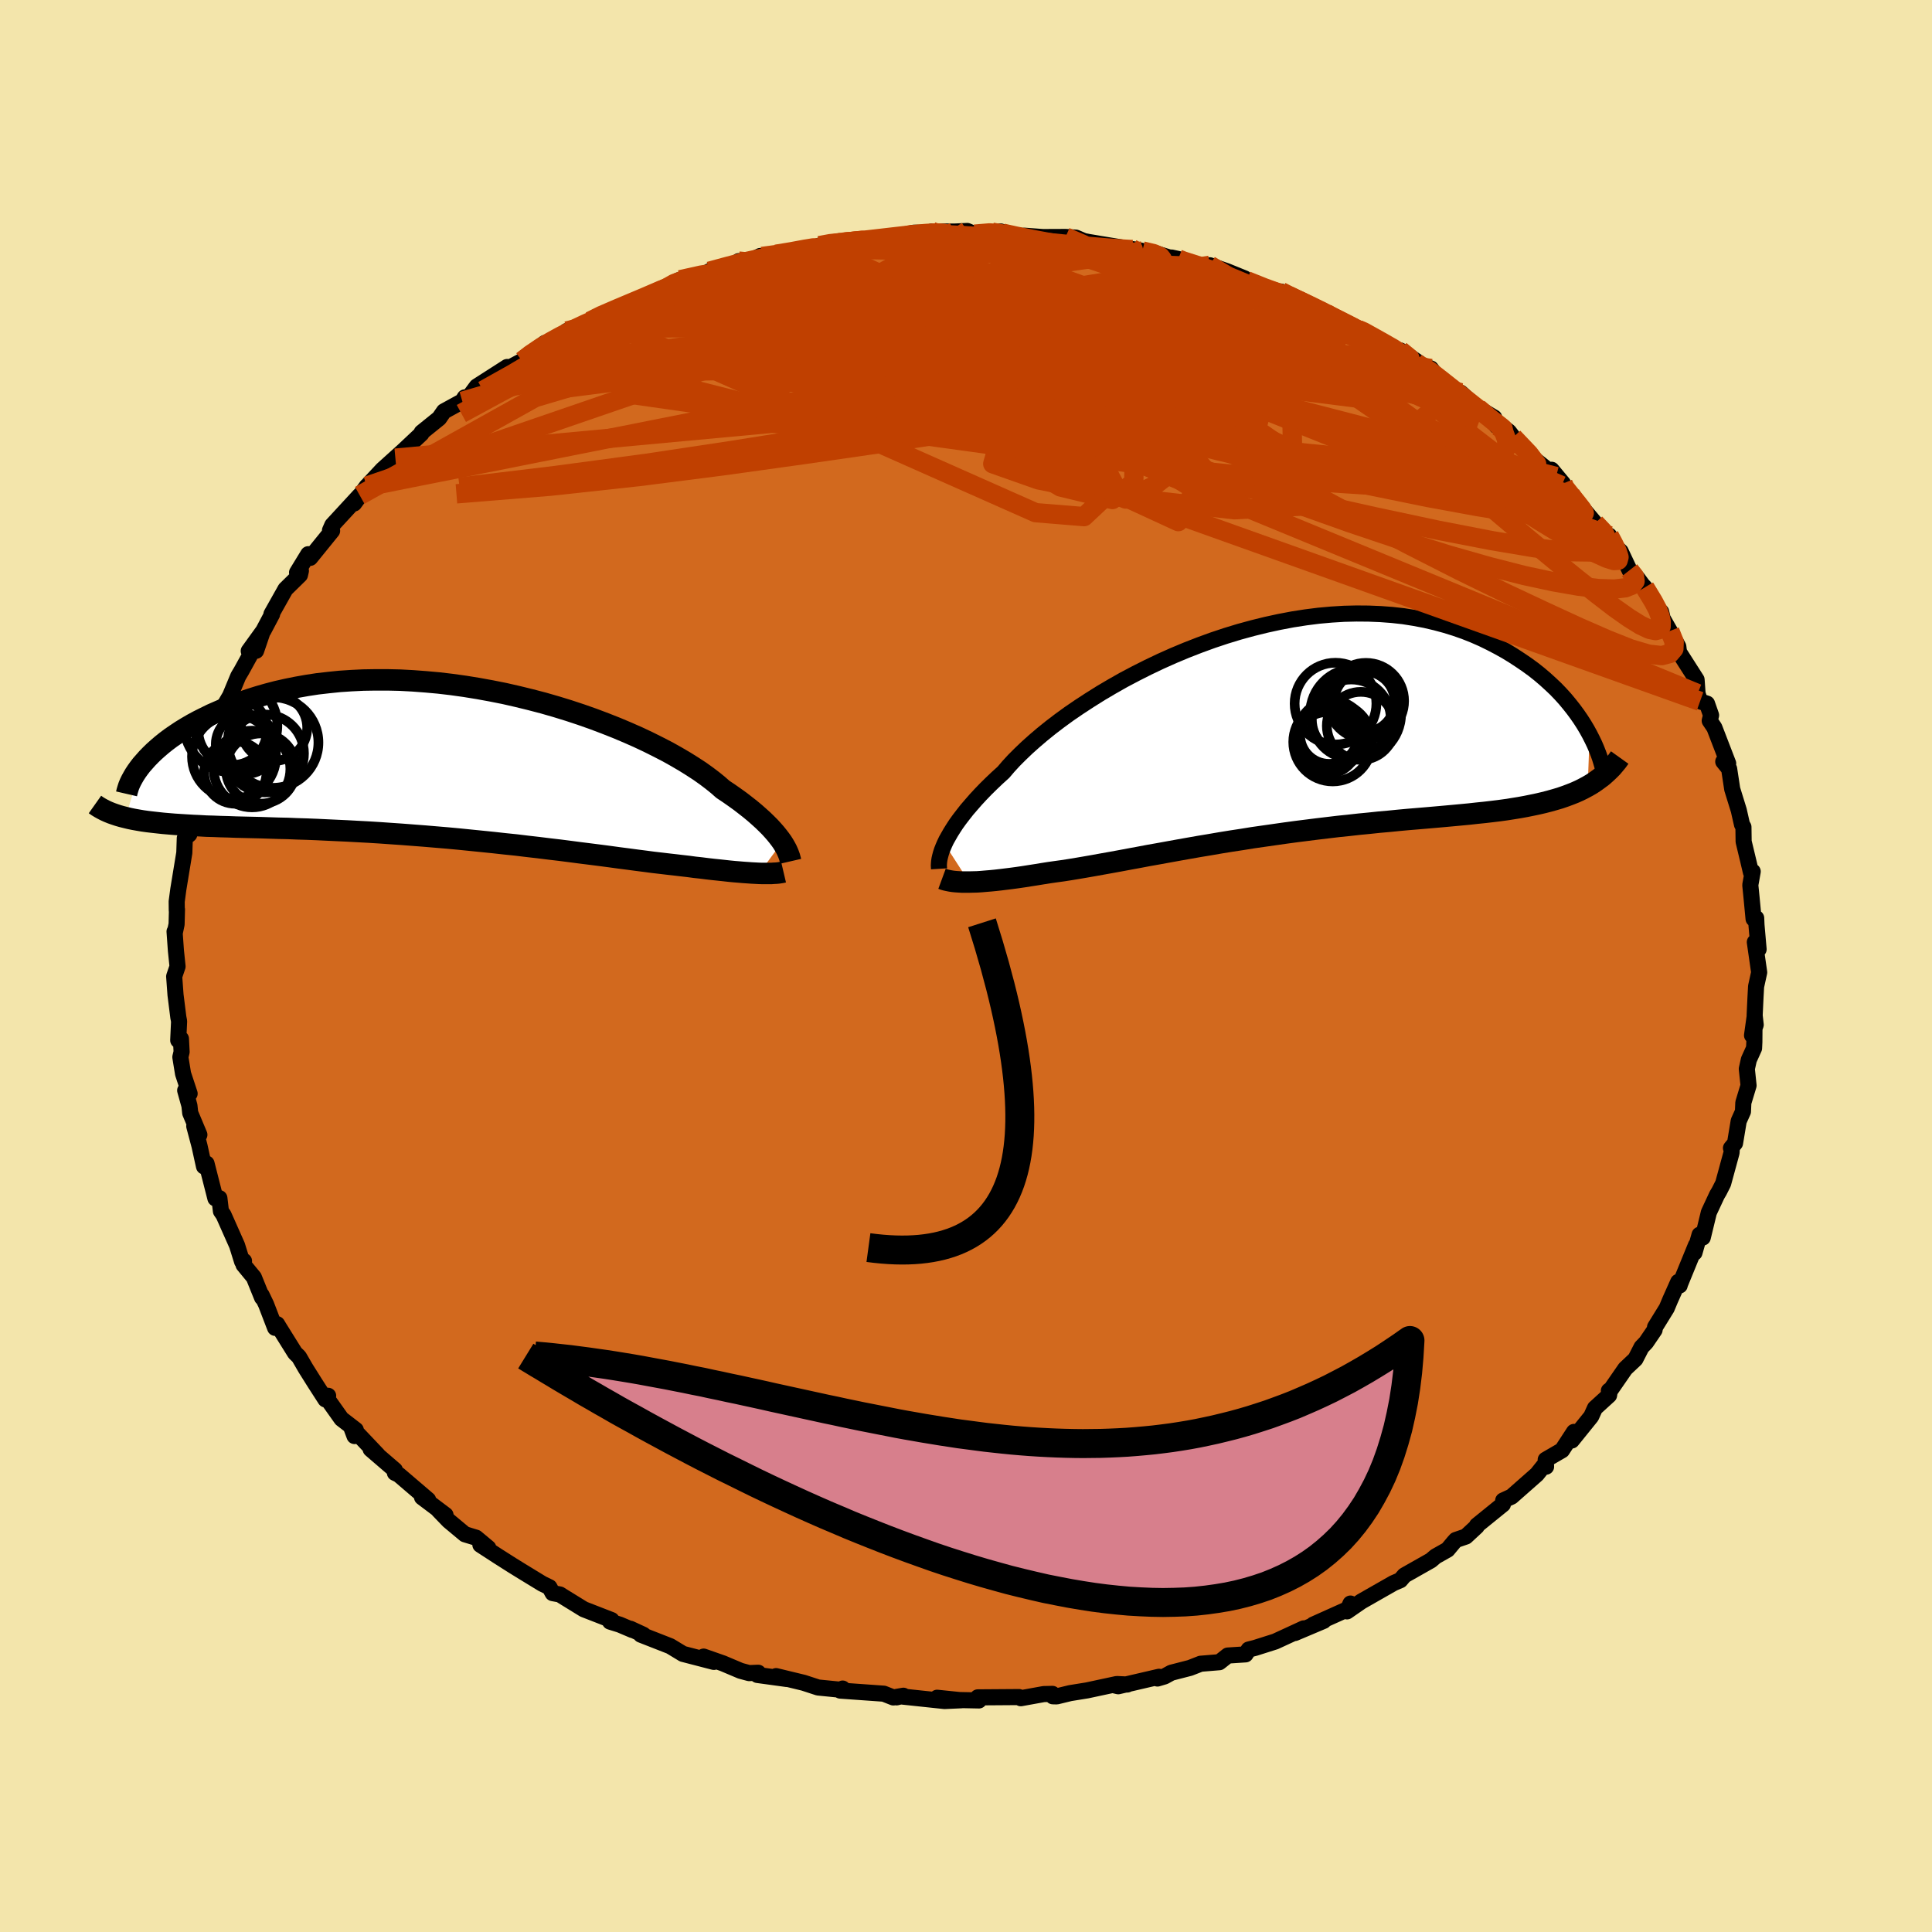 <svg xmlns="http://www.w3.org/2000/svg" width="500" height="500" viewBox="-100 -100 200 200"><defs><clipPath id="c"><path d="m34.34 8.32-.2-.28-.23-.3-.25-.31-.28-.32-.31-.34-.35-.35-.37-.36-.41-.37-.43-.38-.47-.39-.51-.4-.53-.41-.57-.41-.6-.42-.63-.42-.51-.45-.57-.46-.62-.47-.69-.49-.75-.49-.8-.5-.87-.51-.91-.51-.97-.5-1.02-.51-1.06-.5-1.11-.49-1.14-.48-1.19-.47-1.22-.46-1.25-.44-1.27-.42-1.3-.4-1.32-.38-1.34-.35-1.35-.33-1.36-.31-1.36-.27-1.37-.25-1.36-.22-1.36-.19-1.36-.16-1.34-.12-1.33-.1-1.31-.07-1.3-.03h-1.27l-1.25.02-1.23.06-1.2.08-1.17.12-1.13.13-1.11.17-1.07.19-1.04.21-1.01.23-.96.25-.94.27-.89.28-.87.3-.82.3-.79.32-.76.33-.73.32-.69.34-.66.33-.63.34-.6.35-.57.35-.54.36-.51.35-.48.36-.45.36-.42.36-.39.35-.36.35-.34.35-.31.35-.29.33-1.64 5.44.41.1.44.09.45.08.47.08.5.07.51.06.54.06.55.06.58.05.6.05.62.04.64.04.66.04.69.03.7.04.73.02.76.03.78.02.8.03.83.02.85.02.88.02.91.03.93.03.95.02.98.04 1 .03 1.02.04 1.04.05 1.07.05 1.08.05 1.1.06 1.12.06 1.13.07 1.14.08 1.16.08 1.17.09 1.17.09 1.18.1 1.19.1 1.18.11 1.19.12 1.19.12 1.18.12 1.17.13 1.17.12 1.15.14 1.14.13 1.13.14 1.11.13 1.09.14 1.07.14 1.04.13 1.02.13.99.13.95.13.93.12.9.12.86.11.83.11.78.09.76.09.71.08.67.08.7.08.67.09.65.07.63.08.61.07.58.06.56.06.54.06.51.05.49.04.47.04.44.03.42.03.39.02.38.02"/></clipPath><clipPath id="b"><path d="m-34.27 11.9.18-.38.22-.39.24-.42.27-.43.3-.46.34-.47.37-.48.4-.51.44-.51.47-.54.5-.54.54-.56.58-.57.61-.58.64-.58.51-.6.58-.63.64-.64.7-.67.76-.68.82-.7.88-.71.93-.71.99-.72 1.04-.71 1.09-.71 1.13-.71 1.17-.69 1.2-.68 1.25-.66 1.27-.64 1.3-.62 1.32-.59 1.34-.56 1.36-.53 1.37-.5 1.38-.46 1.38-.42 1.39-.38 1.38-.34 1.38-.3 1.37-.26 1.35-.21 1.34-.17 1.33-.12 1.3-.08 1.29-.03 1.26.01 1.23.05 1.2.09 1.17.13 1.14.18 1.11.21 1.07.25 1.04.28 1 .31.97.34.93.37.89.39.86.42.82.43.79.44.75.46.72.47.69.47.66.48.62.49.6.51.56.51.54.51.5.52.48.53.44.53.42.53.39.53.36.52.34.53.31.52.28.51-.2 5.36-.43.23-.44.22-.47.21-.48.19-.51.19-.52.18-.54.16-.57.16-.58.15-.6.14-.62.13-.64.13-.66.12-.68.11-.7.11-.73.1-.74.09-.77.09-.79.08-.81.09-.84.08-.86.08-.88.08-.9.08-.92.08-.95.08-.96.08-.98.09-1 .1-1.02.09-1.04.11-1.04.1-1.07.12-1.07.11-1.09.13-1.09.13-1.11.14-1.11.14-1.11.15-1.12.16-1.12.16-1.12.16-1.11.18-1.12.17-1.11.18-1.1.19-1.09.18-1.08.19-1.07.19-1.05.19-1.04.19-1.02.18-1 .19-.98.18-.96.18-.93.17-.9.16-.88.16-.86.15-.82.14-.79.13-.77.12-.73.1-.7.1-.69.11-.67.11-.65.1-.63.1-.62.09-.59.08-.57.07-.56.07-.53.06-.51.05-.49.04-.46.04-.45.03-.42.01-.4.01"/></clipPath><filter id="a"><feTurbulence baseFrequency=".05" numOctaves="3" result="noise" type="noise"/><feDisplacementMap in="SourceGraphic" in2="noise" scale="2"/></filter></defs><rect width="100%" height="100%" x="-100" y="-100" fill="#F3E5AB"/><path fill="#D2691E" stroke="#000" stroke-linejoin="round" stroke-width="1.667" d="m82.11.66-.32 1.46-.06 1.1-.09 1.9.11.97-.38 1.09.26-1.86-.02 2.56-.03.63-.54 1.19-.21.95.18 1.72-.54 1.78-.04.92-.44.98-.38 2.29-.42.51.08.12-.02.35-.87 3.19-.41.81-.23.39-.84 1.8-.63 2.6-.33-.29-.53 1.86.15-.77-1.65 4.03-.03.13-.15-.37-.83 1.86-.36.86-1.21 1.96-.05.3-.88 1.29-.47.49-.63 1.23-1.05.99-1.48 2.14-.22.15.09.05-.07.42-1.46 1.33-.39.86-2.01 2.49.23-.89-1.24 1.9-1.69.98.04.72-.28-.05-.67.84-2.62 2.31-.87.4-.03.4-2.69 2.18-.02.11-1.12 1.04-1.05.36-.19.21-.66.79-1.24.7-.48.41-2.58 1.46-.17.1-.42.49-.7.3-3.33 1.9-1.49 1.03.36-.81-.22.55-3.63 1.63 1.08-.39-2.98 1.26.91-.48-2.95 1.36-2.08.66-.67.17-.32.5-1.84.12-.87.69-1.94.16-1.1.43-1.94.5-.69.38-.74.22.16-.18-4.22.98-.56-.13 1.5-.05-1.09-.05-3.08.66-1.74.28-1.4.34-.4-.01-.04-.25-.9.02-2.38.43-.18-.12-4.27.03.12.32-2.45-.05-1.88-.23 2.52.26-1.75.08-4.62-.49-.34.11.7-.17-1.04.18-.99-.39-4.51-.32.25-.21-.23.12-2.31-.23-1.5-.49-2.85-.69 1.12.3-3.06-.42.09-.23-.94.04-.89-.24-1.82-.77-2-.7 1.06.55-3.2-.83-1.32-.8-3.04-1.19.26.01-1.34-.62.21.13-1.32-.56-1-.31.16-.16-2.88-1.12-2.19-1.35-.28-.18-.75-.14-.33-.61-.74-.36-2.13-1.3-.97-.6-1.51-.96-1.8-1.17.82.32-1.27-1.06-1.15-.35-1.68-1.4-1.05-1.09.72.49-2.43-1.83.63.26-3.04-2.6-.4-.19v-.29l-2.51-2.16.75.61-2.78-2.93.36.96.13-.64-1.48-1.14-1.66-2.34.28-.05-.28.38-1.07-1.66-.98-1.56-.69-1.19-.41-.4-1.64-2.63-.21-.35-.21.38-.93-2.42-.47-.98.05.27-.85-2.1-1.07-1.3.05-.39-.2.05-.52-1.67-1.4-3.15-.27-.39-.16-1.35-.41.03-.92-3.61-.07.36-.19-.06-.47-2.14-.54-2.03.53.89-.95-2.26-.08-.75-.44-1.58.46.33-.68-2.06-.28-1.72.13-.54-.07-1.36-.28.16.09-1.97-.08-.42-.29-2.31-.14-1.91.35-1.03-.17-1.65-.14-1.97.03.1.18-.85.04-1.54-.02.11-.01-.92.17-1.27.62-3.78.05-1.51.47-.4.01-.77.14-.55.37-.78.56-3.54-.13 1.19.43-1.85.09-1.01.96-1.86-.09-.07.41-1.28 1.04-2.87-.21.14.64-1.09.84-2.02.14-.24.18-.3 2.13-3.86-.6 1.76-.76.02 1.51-2.09.91-1.72-.07-.01 1.45-2.58 1.5-1.47.1-.43-.4.18 1.16-1.9.2.38 2.27-2.8-.22-.04.24-.55 2.84-3.08-.58.84 1.32-1.8.13.1-.18-.03 1.66-1.78 2.79-2.52-1.45 1.34 2.7-2.54.02-.13 1.81-1.46.5-.72 1.9-1.04.25-.4.32.11.92-1.24 3.15-2.02-.81.9 1.2-.91 1.17-.62.54-.5 1.81-1.36.36-.01 1.58-.84.33-.39 1.24-.27 1.16-.74.54-.41 2.88-1.17 1.34-.49 1.39-.55 2.08-1-.61.34 1.47-.92.24-.09 2.8-.69.22-.19 2.63-.64.41-.41 1.09.01 1.14-.54.18.05 1.46-.23 1.29-.16 3.31-.68-.12-.05 2.03-.45-1.48.43 2.56-.43 2.57-.25-.47.06 3.71-.36.1-.14.73-.2 2.02.02-.12-.15 2.35.01 1.31-.06.76.33 2.7-.28-.89.08 1.9.27 2.16.2-.71-.11 1.91.14 2.35-.01 1.07.07.81.35.51.1 4.19.7.76.1.61.13 1.23.19 1.93.6.55.04-.69-.15 3.2 1.02.76-.22 1.78.62 1.82.74.06.22.16.02 1.87.84 2.89.95-1.21-.67.87.36 3.94 1.89-.79-.28 1.25.6 1.06.69 1.65.67.09-.1 1.38.81 2.64 1.62.26-.16 1.92 1.27-.24.06 1.49.54.75 1.01 1.69 1.45.64.04.94.86.07.24 2.46 1.48.23.85.47-.02.82.62.45.59 1.92 2.05 2.52 2.01-.47-.7 1.19 1.43-.15.21.94.92.97 1.12 1.56 1.85 1.26 1.33.2-.04.44.98.74.65.92 1.95.82.82.51.69.25.27 1.28 2.15.41.38.16.68.74 1.3.88 1.62.07.57.74 1.16 1.08 1.69.1 1.44.26.8.72.24.42 1.2-.14.57.48.71 1.43 3.71-.21.05-.3-.24.61.75.32 2.1.68 2.2.33 1.46.15.26.02 1.51.49 2.04.27 1.15.18-.09-.25 1.4.13 1.3.21 2.2.27-.08.03.71.22 2.52-.39-.74.45 3.13-.32 1.46" filter="url(#a)"/><path fill="#fff" d="m-34.27 11.9.18-.38.22-.39.24-.42.27-.43.3-.46.34-.47.37-.48.4-.51.44-.51.47-.54.5-.54.54-.56.58-.57.61-.58.64-.58.51-.6.58-.63.64-.64.7-.67.76-.68.82-.7.88-.71.93-.71.99-.72 1.04-.71 1.09-.71 1.13-.71 1.17-.69 1.2-.68 1.25-.66 1.27-.64 1.3-.62 1.32-.59 1.34-.56 1.36-.53 1.37-.5 1.38-.46 1.38-.42 1.39-.38 1.38-.34 1.38-.3 1.37-.26 1.35-.21 1.34-.17 1.33-.12 1.3-.08 1.29-.03 1.26.01 1.23.05 1.2.09 1.17.13 1.14.18 1.11.21 1.07.25 1.04.28 1 .31.97.34.93.37.89.39.86.42.82.43.79.44.75.46.72.47.69.47.66.48.62.49.6.51.56.51.54.51.5.52.48.53.44.53.42.53.39.53.36.52.34.53.31.52.28.51-.2 5.36-.43.23-.44.22-.47.21-.48.19-.51.19-.52.18-.54.16-.57.16-.58.15-.6.14-.62.13-.64.13-.66.12-.68.11-.7.11-.73.1-.74.09-.77.09-.79.08-.81.09-.84.08-.86.08-.88.08-.9.08-.92.08-.95.08-.96.08-.98.09-1 .1-1.02.09-1.04.11-1.04.1-1.07.12-1.07.11-1.09.13-1.09.13-1.11.14-1.11.14-1.11.15-1.12.16-1.12.16-1.12.16-1.11.18-1.12.17-1.11.18-1.1.19-1.09.18-1.08.19-1.07.19-1.05.19-1.04.19-1.02.18-1 .19-.98.18-.96.18-.93.17-.9.16-.88.16-.86.15-.82.14-.79.13-.77.12-.73.1-.7.1-.69.11-.67.11-.65.1-.63.1-.62.09-.59.08-.57.07-.56.07-.53.06-.51.05-.49.04-.46.04-.45.03-.42.01-.4.01" filter="url(#a)" transform="translate(32.05 -24.54)"/><path fill="#fff" d="m34.34 8.32-.2-.28-.23-.3-.25-.31-.28-.32-.31-.34-.35-.35-.37-.36-.41-.37-.43-.38-.47-.39-.51-.4-.53-.41-.57-.41-.6-.42-.63-.42-.51-.45-.57-.46-.62-.47-.69-.49-.75-.49-.8-.5-.87-.51-.91-.51-.97-.5-1.02-.51-1.06-.5-1.11-.49-1.14-.48-1.19-.47-1.22-.46-1.25-.44-1.27-.42-1.3-.4-1.32-.38-1.34-.35-1.35-.33-1.36-.31-1.36-.27-1.37-.25-1.36-.22-1.36-.19-1.36-.16-1.34-.12-1.33-.1-1.31-.07-1.3-.03h-1.27l-1.25.02-1.23.06-1.2.08-1.17.12-1.13.13-1.11.17-1.07.19-1.04.21-1.01.23-.96.25-.94.27-.89.28-.87.3-.82.3-.79.32-.76.33-.73.32-.69.34-.66.33-.63.34-.6.35-.57.35-.54.36-.51.35-.48.36-.45.36-.42.36-.39.35-.36.35-.34.35-.31.35-.29.33-1.64 5.44.41.1.44.09.45.08.47.08.5.07.51.06.54.06.55.06.58.05.6.05.62.04.64.04.66.04.69.03.7.04.73.02.76.03.78.02.8.03.83.02.85.02.88.02.91.03.93.03.95.02.98.04 1 .03 1.02.04 1.04.05 1.07.05 1.08.05 1.1.06 1.12.06 1.13.07 1.14.08 1.16.08 1.17.09 1.17.09 1.18.1 1.19.1 1.18.11 1.19.12 1.19.12 1.18.12 1.17.13 1.17.12 1.15.14 1.14.13 1.13.14 1.11.13 1.09.14 1.07.14 1.04.13 1.02.13.99.13.95.13.93.12.9.12.86.11.83.11.78.09.76.09.71.08.67.08.7.08.67.09.65.07.63.08.61.07.58.06.56.06.54.06.51.05.49.04.47.04.44.03.42.03.39.02.38.02" filter="url(#a)" transform="translate(-53.37 -21.15)"/><g fill="none" stroke="#000" transform="translate(32.05 -24.54)"><path stroke-linejoin="round" stroke-width="1.667" d="m-34.84 14.48-.01-.16-.01-.19.01-.2.02-.23.04-.25.06-.26.08-.3.1-.31.13-.33.15-.35.18-.38.22-.39.24-.42.27-.43.3-.46.34-.47.37-.48.4-.51.44-.51.47-.54.5-.54.54-.56.58-.57.61-.58.64-.58.51-.6.58-.63.64-.64.7-.67.76-.68.82-.7.88-.71.93-.71.99-.72 1.04-.71 1.09-.71 1.13-.71 1.17-.69 1.2-.68 1.25-.66 1.27-.64 1.3-.62 1.32-.59 1.34-.56 1.36-.53 1.37-.5 1.38-.46 1.38-.42 1.39-.38 1.38-.34 1.38-.3 1.37-.26 1.35-.21 1.34-.17 1.33-.12 1.3-.08 1.29-.03 1.26.01 1.23.05 1.2.09 1.17.13 1.14.18 1.11.21 1.07.25 1.04.28 1 .31.97.34.93.37.89.39.86.42.82.43.79.44.75.46.72.47.69.47.66.48.62.49.6.51.56.51.54.51.5.52.48.53.44.53.42.53.39.53.36.52.34.53.31.52.28.51.26.51.24.5.21.49.19.48.17.48.14.46.13.45.1.44.09.43.06.42" filter="url(#a)"/><path stroke-linejoin="round" stroke-width="2.222" d="m-34.53 15.51.19.07.2.06.23.05.25.05.26.04.3.03.31.02.33.02h.74l.4-.01.42-.01.45-.03.46-.04.49-.04.51-.05.53-.06.56-.07.57-.07.59-.08.62-.09.63-.1.65-.1.67-.11.69-.11.7-.1.73-.1.77-.12.79-.13.82-.14.86-.15.88-.16.9-.16.93-.17.96-.18.98-.18 1-.19 1.02-.18 1.04-.19 1.05-.19 1.07-.19 1.08-.19 1.09-.18 1.1-.19 1.11-.18 1.12-.17 1.11-.18 1.12-.16 1.12-.16 1.12-.16 1.11-.15 1.11-.14 1.11-.14 1.09-.13 1.09-.13 1.07-.11 1.07-.12 1.04-.1 1.04-.11 1.02-.09 1-.1.98-.09.96-.08.95-.08.92-.08.9-.08.88-.08.86-.08.84-.08.81-.09.79-.08.77-.09.74-.09.73-.1.7-.11.68-.11.66-.12.64-.13.62-.13.6-.14.58-.15.57-.16.54-.16.52-.18.51-.19.48-.19.47-.21.44-.22.43-.23.41-.24.39-.26.37-.27.36-.27.34-.3.32-.3.31-.31.28-.33.28-.34.25-.35" filter="url(#a)"/><circle cx="5.912" cy="1.349" r="4.084" clip-path="url(#b)" filter="url(#a)"/><circle cx="9.357" cy="-2.896" r="3.944" clip-path="url(#b)" filter="url(#a)"/><circle cx="5.297" cy="1.469" r="3.212" clip-path="url(#b)" filter="url(#a)"/><circle cx="8.822" cy="-.321" r="3.518" clip-path="url(#b)" filter="url(#a)"/><circle cx="6.202" cy="-2.621" r="4.232" clip-path="url(#b)" filter="url(#a)"/><circle cx="8.282" cy="-1.566" r="4.706" clip-path="url(#b)" filter="url(#a)"/><circle cx="5.807" cy=".569" r="3.52" clip-path="url(#b)" filter="url(#a)"/><circle cx="5.542" cy=".604" r="3.012" clip-path="url(#b)" filter="url(#a)"/><circle cx="9.197" cy="-2.816" r="3.134" clip-path="url(#b)" filter="url(#a)"/><circle cx="7.837" cy="-1.031" r="4.09" clip-path="url(#b)" filter="url(#a)"/></g><g fill="none" stroke="#000" transform="translate(-53.37 -21.15)"><path stroke-linejoin="round" stroke-width="2.222" d="m35.22 10.31-.03-.13-.04-.14-.04-.16-.06-.17-.07-.19-.09-.21-.1-.22-.13-.24-.15-.26-.17-.27-.2-.28-.23-.3-.25-.31-.28-.32-.31-.34-.35-.35-.37-.36-.41-.37-.43-.38-.47-.39-.51-.4-.53-.41-.57-.41-.6-.42-.63-.42-.51-.45-.57-.46-.62-.47-.69-.49-.75-.49-.8-.5-.87-.51-.91-.51-.97-.5-1.02-.51-1.06-.5-1.11-.49-1.14-.48-1.19-.47-1.22-.46-1.25-.44-1.27-.42-1.3-.4-1.32-.38-1.34-.35-1.35-.33-1.36-.31-1.36-.27-1.37-.25-1.36-.22-1.36-.19-1.36-.16-1.34-.12-1.33-.1-1.31-.07-1.3-.03h-1.27l-1.25.02-1.23.06-1.2.08-1.17.12-1.13.13-1.11.17-1.07.19-1.04.21-1.01.23-.96.25-.94.27-.89.28-.87.3-.82.3-.79.32-.76.33-.73.32-.69.34-.66.33-.63.34-.6.35-.57.35-.54.36-.51.35-.48.36-.45.36-.42.36-.39.35-.36.35-.34.35-.31.35-.29.33-.26.34-.23.32-.21.32-.18.31-.17.31-.14.29-.12.29-.09.28-.08.27-.06.26m68.01 8.09-.17.04-.18.03-.2.03-.22.02-.24.01-.26.02h-.92l-.34-.01-.38-.02-.39-.02-.42-.03-.44-.03-.47-.04-.49-.04-.51-.05-.54-.06-.56-.06-.58-.06-.61-.07-.63-.08-.65-.07-.67-.09-.7-.08-.67-.08-.71-.08-.76-.09-.78-.09-.83-.11-.86-.11-.9-.12-.93-.12-.95-.13-.99-.13-1.02-.13-1.04-.13-1.07-.14-1.09-.14-1.11-.13-1.13-.14-1.14-.13-1.15-.14-1.17-.12-1.17-.13-1.18-.12-1.19-.12-1.19-.12L-.3 7.9l-1.19-.1-1.18-.1-1.17-.09-1.17-.09-1.16-.08-1.14-.08-1.13-.07-1.12-.06-1.1-.06-1.08-.05-1.07-.05-1.04-.05-1.02-.04-1-.03-.98-.04-.95-.02-.93-.03-.91-.03-.88-.02-.85-.02-.83-.02-.8-.03-.78-.02-.76-.03-.73-.02-.7-.04-.69-.03-.66-.04-.64-.04-.62-.04-.6-.05-.58-.05-.55-.06-.54-.06-.51-.06-.5-.07-.47-.08-.45-.08-.44-.09-.41-.1-.4-.1-.38-.11-.36-.12-.34-.12-.32-.13-.31-.14-.29-.15-.27-.15-.26-.16-.24-.17" filter="url(#a)"/><circle cx="-18.255" cy="-3.513" r="3.428" clip-path="url(#c)" filter="url(#a)"/><circle cx="-22.735" cy="-3.743" r="4.816" clip-path="url(#c)" filter="url(#a)"/><circle cx="-20.54" cy=".757" r="3.97" clip-path="url(#c)" filter="url(#a)"/><circle cx="-19.615" cy=".707" r="3.636" clip-path="url(#c)" filter="url(#a)"/><circle cx="-22.405" cy="-.538" r="4.348" clip-path="url(#c)" filter="url(#a)"/><circle cx="-21.2" cy="-1.813" r="3.09" clip-path="url(#c)" filter="url(#a)"/><circle cx="-22.27" cy="1.127" r="3.226" clip-path="url(#c)" filter="url(#a)"/><circle cx="-19.195" cy="-.853" r="4.032" clip-path="url(#c)" filter="url(#a)"/><circle cx="-22.55" cy="-3.208" r="3.552" clip-path="url(#c)" filter="url(#a)"/><circle cx="-18.355" cy="-1.983" r="4.688" clip-path="url(#c)" filter="url(#a)"/></g><g fill="none" stroke="#C04000" stroke-linejoin="round" stroke-width="2"><path d="m61.81-49.94.18.42.57.72.66.81.53.68.25.42-.09.12-.43-.16-.77-.42-1.13-.71-1.54-1.06-1.98-1.44-2.44-1.83-2.91-2.24-3.39-2.66-3.85-3.12-4.15-3.5" filter="url(#a)"/><path d="m2.7-75.96 1.91.33 1.94.48 2.19.64 2.58.82 2.96 1.01 3.25 1.2L21-70.13l3.65 1.47 3.79 1.55 3.84 1.6 3.86 1.65 3.8 1.7 3.7 1.69 3.49 1.59 3.15 1.35 2.88 1.07" filter="url(#a)"/><path d="m-6.26-75.57.49-.12 1.13-.05 1.51.01 1.77.06 1.92.11 2.02.14 2.02.17 1.97.17 1.88.18 1.74.17 1.6.15 1.45.13 1.3.11 1.12.08.89.06.55.03.21-.01-.05-.02m29.38 11.81 1.28.73 1.25.97 1.24.98 1.18.92 1.08.85.97.76.81.64.61.47.38.3.16.14-.07-.04-.38-.29-.81-.66-1.32-1.12m13.57 13.19.44.83.38.78.19.61-.09.33-.42.03-.77-.24-1.14-.52-1.53-.81-1.94-1.11-2.38-1.45-2.84-1.82-3.34-2.22-3.9-2.65-4.55-3.11-5.2-3.61-5.75-4.13-6.06-4.61m3.24-1.85 1.64.49.96.31 1.08.46 1.16.55 1.1.54.97.5.86.43.73.37.6.31.43.25.21.15-.06.05-.39-.09-.73-.24-1.08-.4-1.42-.56-1.81-.75-2.31-.98-2.93-1.21-3.71-1.48m-72.17 8.76.86-.67 1.05-.71 1.03-.61.96-.53.91-.47.87-.44.85-.4.79-.35.66-.27.45-.14.15.03-.21.21-.61.4-1 .62-1.39.84-1.76 1.07-2.14 1.31-2.51 1.48-3.02 1.69" filter="url(#a)"/><path d="m62.6-48.81.69 1.1-.07.86-1.06.38-2.09-.06-3.08-.38-4.05-.65-5.07-.93-6.13-1.25-7.26-1.61-8.39-1.99-9.52-2.36-10.66-2.75-11.88-3.13-13.3-3.47" filter="url(#a)"/><path d="m56.65-54.73 1.63 1.71.79 1.04-.03.61-.64.42-1.08.36-1.47.35-1.88.31-2.35.23-2.92.11-3.54-.04-4.18-.19-4.82-.31-5.44-.46-6.05-.6-6.67-.76-7.32-.92-7.99-1.07-8.7-1.2-9.43-1.31-10.17-1.43-10.92-1.56m21.35-15.13 1.14-.21.97-.1 1.31-.13 1.48-.15 1.49-.17 1.38-.16 1.23-.14 1.08-.12.93-.08.79-.05h.64l.45.03.21.07-.06.09-.37.13-.65.14-.95.16-1.24.18-1.58.22-2.03.25-2.56.31-3.09.33-3.4.3" filter="url(#a)"/><path d="m-32.77-69.37 1.34-.62.98-.4 1.19-.42 1.47-.44 1.67-.46 1.76-.46 1.73-.43 1.66-.4 1.57-.36 1.46-.33 1.4-.3 1.32-.27 1.22-.24 1.07-.21.83-.17.53-.11.21-.05h-.1l-.36.03-.58.06-.73.09-.92.15m32.31.69 1.14.27.7.3.22.28-.07.31-.34.36-.69.44-1.18.49-1.78.55-2.42.59-3.03.64-3.65.66-4.24.7-4.88.73-5.55.77-6.27.85-7.07.92-7.91 1.01-8.74 1.07M66.59-44.55l.12.76-.59.59-1.43.34-2.41-.03-3.42-.4-4.46-.75-5.52-1.07-6.62-1.41-7.79-1.73-9.04-2.07-10.37-2.39-11.78-2.73-13.18-3.1-14.47-3.51m53.43-8.89 1.87.75 1.5.54 1.27.5 1.29.56 1.31.61 1.24.61 1.13.56.98.49.81.4.65.32.44.23.21.12-.09-.02-.46-.21-.88-.42-1.36-.67-1.82-.9-2.01-.99" filter="url(#a)"/><path d="m72.86-34.68.45 1.13-.03.71-.41.49-.85.22-1.35-.15-1.87-.55-2.39-.95-2.95-1.29-3.5-1.61-4.09-1.92-4.71-2.3-5.35-2.72-6-3.16-6.66-3.59-7.36-3.97-8.11-4.37-8.93-4.86-9.8-5.46" filter="url(#a)"/><path d="m32.61-69.82 1.34.69 1.07.77.41.65-.1.6-.51.59-.86.63-1.24.68-1.66.73-2.11.78-2.63.82-3.18.84-3.77.88-4.35.92-4.95.99-5.56 1.05-6.2 1.11-6.84 1.17-7.52 1.24-8.19 1.31-8.83 1.33-9.4 1.26-9.96 1.2m6.49-13.06.99-.69 1.48-.76 1.72-.73 1.92-.71 2.14-.72 2.34-.76 2.56-.81 2.74-.86 2.87-.88 2.89-.88 2.81-.84 2.64-.79 2.43-.72 2.21-.66 2.02-.6 1.84-.54 1.65-.47 1.39-.39" filter="url(#a)"/><path d="m.89-75.76 1.55-.13.8.06.65.13.49.15.3.17.06.19-.23.24-.58.31-.98.39-1.4.45-1.87.53-2.41.57-3.05.64-3.79.72-4.6.83-5.45.95-6.24 1.07-6.84 1.19m-8.62 1.56 1.43-.35 2.03-.44 2.73-.44 3.35-.39 3.8-.3 4.11-.19 4.36-.08 4.61.02 4.87.1 5.17.14 5.46.18 5.7.21 5.88.26 5.95.3 5.92.33 5.78.28 5.5.13M3.59-76.04l.21.18 1.37.3 1.8.36 2.05.38 2.29.44 2.44.5 2.53.55 2.54.58 2.51.6 2.43.6 2.29.56 2.05.52 1.78.44 1.46.34.98.17.31-.1" filter="url(#a)"/><path d="m-29.59-71.04 2.16-.48 1.94-.31 2.05-.18 2.2-.06 2.36.05 2.56.13 2.83.18 3.09.24 3.32.28 3.48.32 3.57.36 3.62.4 3.67.44 3.72.45 3.77.46 3.78.44 3.75.45 3.66.45 3.52.45 3.32.44 3.03.35 2.6.18m30.28 25.03.51.65.06.48-.31.41-.7.28-1.14.13-1.62-.05-2.08-.25-2.58-.45-3.07-.66-3.6-.92-4.18-1.19-4.79-1.5-5.44-1.83-6.07-2.16-6.69-2.48-7.28-2.77-7.89-3.05-8.56-3.32-9.34-3.65-10.17-4.02m-22.67.57 1.18-.59 1.62-.7 1.52-.64 1.26-.53 1-.43.79-.34.66-.25.56-.18.46-.1h.32l.11.11-.14.24-.42.37-.71.51-.98.65-1.27.8-1.56.96-1.89 1.11-2.27 1.27-2.7 1.46-3.19 1.7-3.65 1.95-4.02 2.18" filter="url(#a)"/><path d="m70.27-39.19.88 1.45.45.85.25.68.12.59-.01.47-.19.32-.39.11-.64-.13-.91-.43-1.19-.74-1.49-1.05-1.77-1.36-2.08-1.64-2.41-1.95-2.76-2.28-3.14-2.66-3.53-3.05-3.93-3.45-4.35-3.81-4.71-4.21-4.87-4.63m-11.63-7.08.53.21 1.59.51 1.84.62 1.82.7 1.75.74 1.7.77 1.71.8 1.72.79 1.71.79 1.67.78 1.59.73 1.45.69 1.29.62 1.07.49.82.35.59.21.34.08.1-.03-.18-.13" filter="url(#a)"/><path d="m65.13-45.84.77.81.25.39-.03.26-.29.14-.59-.08-.98-.39-1.43-.77-1.91-1.16-2.42-1.54-2.97-1.97L52-52.56l-4.1-2.9-4.73-3.41-5.48-3.99-6.32-4.56" filter="url(#a)"/><path d="m44.96-63.72.99.81.06.45-.49.4-1.04.35-1.7.24-2.43.09-3.24-.07-4.08-.22-4.98-.35-5.9-.51-6.86-.68-7.78-.84-8.68-.98-9.64-1.09-10.89-1.22" filter="url(#a)"/><path d="m36.63-67.85 1.02.6.69.57.34.56.04.6-.28.66-.65.7-1.09.71-1.58.71-2.07.73-2.56.76-3.05.78-3.56.81-4.09.85-4.64.87-5.22.91-5.8.95-6.42 1-7.02 1.06-7.64 1.1-8.19 1.14-8.69 1.11-9.19 1-9.73.79" filter="url(#a)"/><path d="m37.42-67.57-.13.01.52.31.68.36.59.32.41.26.15.18-.16.08-.58-.07-1.05-.27-1.58-.47-2.14-.68-2.75-.9-3.45-1.15-4.35-1.47-5.44-1.85m-49.44 2.88 1.1-.62.98-.36.9-.24.67-.12.3.05-.15.24-.64.46-1.13.68-1.63.92-2.13 1.19-2.7 1.46-3.3 1.76-3.98 2-4.84 2.31m102.76 4.38.42.18.36.51.27.73.04.76-.38.61-.88.41-1.39.25-1.85.13-2.3.06-2.74-.02-3.2-.11-3.72-.26-4.26-.41-4.83-.56-5.44-.71-6.08-.83-6.76-.95L4.7-57.2l-8.15-1.22-8.78-1.39-9.34-1.58-9.87-1.85" filter="url(#a)"/><path d="m-21.12-73.45 1.58-.21 1.94-.22 2.01-.18 1.95-.1 1.97-.02 2.08.03 2.26.05 2.41.07 2.5.08 2.54.09 2.51.11 2.46.12 2.39.13 2.33.14 2.24.15 2.13.16 2.01.16 1.84.15 1.67.13 1.49.09 1.27.05.96-.01.58-.04m16.59 6.63.55.23 1.1.61 1.12.63.87.5.51.34.15.17-.2.03-.55-.12-.97-.33-1.46-.59-1.97-.89-2.48-1.2-3.05-1.54-3.89-1.96" filter="url(#a)"/><path d="m33.82-69.15-.22-.17 1.04.5 1.44.73 1.42.75 1.35.72 1.3.69 1.24.65 1.18.6 1.07.55.91.46.66.34.35.17-.04-.02-.48-.24-.9-.47-1.29-.67-1.63-.86m-60.88-8.26 1.58-.26 1.4-.26.87-.14h.44l.19.11.01.21-.2.3-.51.4-.93.53-1.43.69-1.98.86-2.53 1.05-3.08 1.24-3.64 1.43-4.23 1.62-4.99 1.87-5.97 2.34" filter="url(#a)"/><path d="m-26.57-71.92 1.92-.52 1.45-.38 1.39-.31 1.44-.29 1.54-.29 1.64-.29 1.66-.3 1.57-.28 1.33-.23.99-.18.62-.1.23-.03-.21.02-.69.08-1.04.09m-18.57 4.9 1.4-.58 1.85-.25 2.37-.09 2.75.05 3.03.19 3.28.33 3.5.45 3.75.55 4.03.64 4.31.71 4.59.78 4.77.83 4.87.87 4.89.9 4.89.89 4.94.9 5.02.94 5.14 1.02 5.17 1.09 4.93.99" filter="url(#a)"/><path d="M33.48-69.46 22.74-58.14l-18.66.74-1.43-2.64 5.47-3.03 3.68-2.37.17-1.29-2.01-.11-3.17.81-4.3 1.29-5.3 1.35L-8-62.31l-3.26.61h.05l3.08-.69 4.19-1.38 3.13-2 1.48-2.41 1.1-2.5 2.31-2.17 3.82-1.38 4.24-.45-1.83-.79" filter="url(#a)"/><path d="M61.09-50.67 8.59-64.28l-15.01-4.09 5.86.79 14.8 4.73 14.67 6.5 8.08 5.61-.98 3.06-8.23.45-11.01-1.25-9.26-1.84-4.74-1.67.33-1.13 4.33-.56 6.08-.39 4.68-.97.25-2.24-4.55-2.94-4.03-1.07 6.86 3.86 23.01 6.83 10.84-8.79" filter="url(#a)"/><path d="M62.6-48.81 11.9-62.79.59-67.55l-4.52 1.81.45 5.51 5.79 6.22 7.47 4.42 5.38 1.3 2.21-1.79.06-3.8-.81-4.19-1.02-3.03-.99-.97-.65.89-.19 1.39-.97.04-5.03-2.17-12.04-2.91-13.46-1.86 16.55-9.34" filter="url(#a)"/><path d="m48.13-61.85-42.5-6.86-5.94-1.66 2.87.87-.43 1.43-4.52 1.16-5.63.96-4.31 1.07-2.09 1.23.29 1.19 3.31.98 7.34.96 10.81 1.55 10.58 2.72 5.7 3.56 2.07 2.39 8.14-2.42-.34-16.74" filter="url(#a)"/><path d="m61.66-49.73-20.79-9.01-21.81-2.76-8.72.58 1.37 1.62 4.78 1.46 4.33.5 2.53-.66.4-1.34-1.89-1.31-4.17-.91-5.88-.54-6.16-.29-4.6-.06-1.82.27.55.42 1.03.04-.45-.84-2.22-1.58-1.94-1.5 1.6-.89 6.03-1.19 1.48-2.64-28.84-2.61" filter="url(#a)"/><path d="m-62.76-48.72 18.15-10.12 12.31-3.65 13.58-3.58 12.07-1.28 11.29 2.1 11.81 4.33 10.96 4.5 6.85 3.23.87 1.75-3.24.77-2.91-.13.35-1.9 1.23-4.72-3.58-6.79-7.13-5.46 13.97.52" filter="url(#a)"/><path d="M-38.38-67.16 7.2-46.93l5.02.41 3.27-3.07-2.02-3.8-6.69-3.97-4.97-2.82 1.81-.4 8.57 2.18 10.83 3.56 7.45 3.04 1.39 1.1-2.47-1.18L28.13-55l3.15-4.39 8.12-2.94 11.81 2.98" filter="url(#a)"/><path d="m-59.07-52.57 61.2-5.67 25.7.01 7.88-1.68-.03-2.18-5.36-2.23-9.04-2.18-9.84-1.69-7.39-.58-2.73.91 2.45 2.23 6.38 2.84 7.75 2.54 6.08 1.58 2.1.46-2.23-.31-4.36-.51-2.43-.09 3.2.53 8.62-.2 7.04-4.11.71-4.95" filter="url(#a)"/><path d="m16.89-74.25 13.05 13.03-17.79-2.9-17.44-2.69-10.57-.51-3.12.61 3.38 1.21 7.89 1.86 9.49 2.37 7.93 2.26 3.89 1.32-.9-.28-4.45-1.98-5.41-3.14-3.77-3.16-.96-1.95.12.01-3.92 1.69-9.72.74L.13-76.09" filter="url(#a)"/><path d="m18.26-74.02-32.61 4.83-7.69.79-.26.81 4.65.52 5.98.15 4.76.07 3.82.17 3.76.22 2.72.05-.37-.43-3.3-1.04-2.09-1.37 4.64-1.02 12.29-.19 13.1.53 8.97 2.08" filter="url(#a)"/><path d="m-62.07-49.61 55.12-10.97 16.7 2.2 3.17 5.35 1.33 3.82 2.29.87 2.92-1.37 2.69-2.09 1.82-1.79.08-1.38-3-1.46-7.27-1.95-11.16-2.2-12.23-1.7-8.54-.48-.24.8 9.55 1.38 14.6.78 7.36-1.52L.61-67.23l-15.79-7.34" filter="url(#a)"/><path d="m-45.94-62.64 48.15-1.83 21.81 4.16 16.17 6.46 7.19 3.9-4.31-.41-13.25-3.82-16.33-5.09L.37-63.39l-5.18-1.41 4.7 2.28 12.27 5.89 11.51 7.31L21.98-46 5.34-53.67l19.9-18.87" filter="url(#a)"/><path d="m-62.02-49.68 45.2-15.52 14.13-4.56 4.98.56L4-66.95l3.11 2.34 6.63 1.92 8.76 1.34 7.93.72 4.85.04 1.16-.65-1.69-1.19-2.97-1.28-3.04-.66-3.19.43-4.92 1.31-8.19 1.07-10.15-.54-6.69-2.26-2.31-1.83-33.37.18" filter="url(#a)"/><path d="M75.99-27.4 15.05-49.16 2.26-58.85l-6.45-3.44-4.51-.61-4.5.81-5.47 1.78-3.81 2.2 1.9 1.86 8.55.87 10.89-.53 6.45-2.22-1.38-3.6-5.4-3.22-.53.87 14.94 10L75.73-28.2" filter="url(#a)"/><path d="M-38.92-66.75 2.24-65.3l9.82 2.69-5.93-.86-4.7-1.98.74-1.68 3.3-1.1 2.4-.66.34-.37-.63-.21.33-.17 2.41-.14 4.01.11 3.73.88.99 2.27-4.48 3.84-12.63 4.15-20.47 1.33-17.86-4.52.89-6.61" filter="url(#a)"/><path d="m-26.79-71.73.46 3.78 7.5 2.58 11.06-1.04 7.23-1.75 2.8-.9 1.14.18 2.46 1.01 5.27 1.63 7.62 1.97 8.12 1.95 6.4 1.53 3 .84-1.27.16-5.71-.32-9.87-.62-12.95-.97-13.26-1.62-8.53-2.51.83-3.05 5.12-2.07-21.93.92" filter="url(#a)"/><path d="m-3.53-76.04 27.27 9.8-3.01.95-1.49.53 5.05 1.48 6.74 1.79 3.99 1.35-.46.53-4.54-.35-6.7-1.07-5.87-1.33-2.24-.99 2.31-.23 4.95.37 3.46.23-2.3-.59-10.6-1.13-18.6-.3-22.74 1.81-18.43 3.15-5.4 1.58" filter="url(#a)"/><path d="m25.24-72.54 12.5 7.53-1.8 1.85-8.66 1.63-10.45 1.54-6.96.51-2.09-1.19.79-2.56 1.3-2.81 1.02-1.97 1.07-.58.84.62-.56 1.15-1.26.85.93-1.09-18.07-8.65" filter="url(#a)"/><path d="m-41.32-65.74-2.62 6.24 16.33-2.09 21.47-.5 18.53.85 11.3 1.26 3.97 1.58-1.99 1.77-6.8 1.33-10.16.12-10.92-1.39-8.2-2.47-2.5-2.69 4.31-2.02 10.03-.72 12.87.76 11.76 1.74 6.32 1.29-2.32-.85-8.96-2.41-.43 2.04 45.92 17.35" filter="url(#a)"/><path d="M25.24-72.54 2.03-68.8l10.61 1.6 10.78 1.75 3.74 1.81-3.63 1.12-8.8.07-10.66-.73-9.49-.99-6.49-.91-3.01-.85.05-1 2.21-1.28 3.38-1.42 3.6-1.13 2.91-.31 1.23.93-1.9 2.36-6.51 3.58-8.64 3.66 5.78.95 57.51-3.97" filter="url(#a)"/></g><path fill="none" stroke="#000" stroke-linejoin="round" stroke-width="3" d="M-10.1 29.15Q13.41 32.34 1.655-4.472" filter="url(#a)"/><path fill="#D77F8C" stroke="#000" stroke-linejoin="round" stroke-width="3" d="m-45.57 40.38.39.24.43.26.46.28.51.3.54.33.57.34.61.37.64.38.68.4.7.41.74.44.77.44.79.46.83.47.85.49.88.49.91.5.93.52.95.52.98.53 1 .54 1.02.54 1.04.55 1.06.55 1.08.55 1.1.56 1.12.55 1.13.56 1.14.56 1.17.56 1.17.55 1.19.55 1.2.55 1.21.54 1.23.54 1.23.52 1.24.53 1.25.51 1.25.5 1.27.5 1.26.48 1.27.47 1.28.46 1.27.45 1.28.43 1.28.41 1.28.4 1.28.38 1.28.36 1.27.35 1.28.32 1.26.3 1.26.29 1.26.25 1.25.24 1.24.21 1.23.19 1.23.16 1.21.13 1.2.11 1.2.07 1.17.05 1.17.02 1.15-.02 1.13-.04 1.12-.08 1.1-.12 1.08-.15 1.07-.18 1.04-.22 1.02-.26 1.01-.3.98-.33.95-.38.94-.42.91-.46.88-.5.85-.54.83-.59.8-.64.77-.68.75-.73.71-.78.68-.83.64-.87.62-.93.57-.98.55-1.03.51-1.08.47-1.14.43-1.2.39-1.25.36-1.3.31-1.37.28-1.42.23-1.48.19-1.55.14-1.6.1-1.67-.91.64-.92.62-.91.6-.92.57-.91.55-.92.53-.91.51-.92.48-.91.47-.92.44-.91.42-.92.4-.91.39-.92.36-.92.34-.91.33-.92.3-.91.29-.92.27-.91.25-.92.23-.91.22-.92.2-.91.19-.92.17-.91.15-.92.14-.92.12-.91.11-.92.09-.91.08-.92.07-.91.05-.92.04-.91.03-.92.01-.91.01-.92-.01-.91-.02-.92-.03-.91-.04-.92-.05-.92-.06-.91-.07-.92-.08-.91-.09-.92-.1-.91-.1-.92-.12-.91-.12-.92-.12-.91-.14-.92-.14-.91-.15-.92-.15-.91-.16-.92-.16-.92-.17-.91-.18-.92-.18-.91-.18-.92-.18-.91-.19-.92-.19-.91-.2-.92-.19-.91-.2-.92-.2-.91-.2-.92-.2-.91-.2-.92-.2-.92-.21-.91-.2-.92-.2-.91-.2-.92-.19-.91-.2-.92-.19-.91-.2-.92-.18-.91-.19-.92-.18-.91-.18-.92-.17-.92-.17-.91-.17-.92-.16-.91-.15-.92-.15-.91-.14-.92-.13-.91-.13-.92-.12-.91-.12-.92-.1-.91-.1-.92-.09-.91-.08" filter="url(#a)"/></svg>